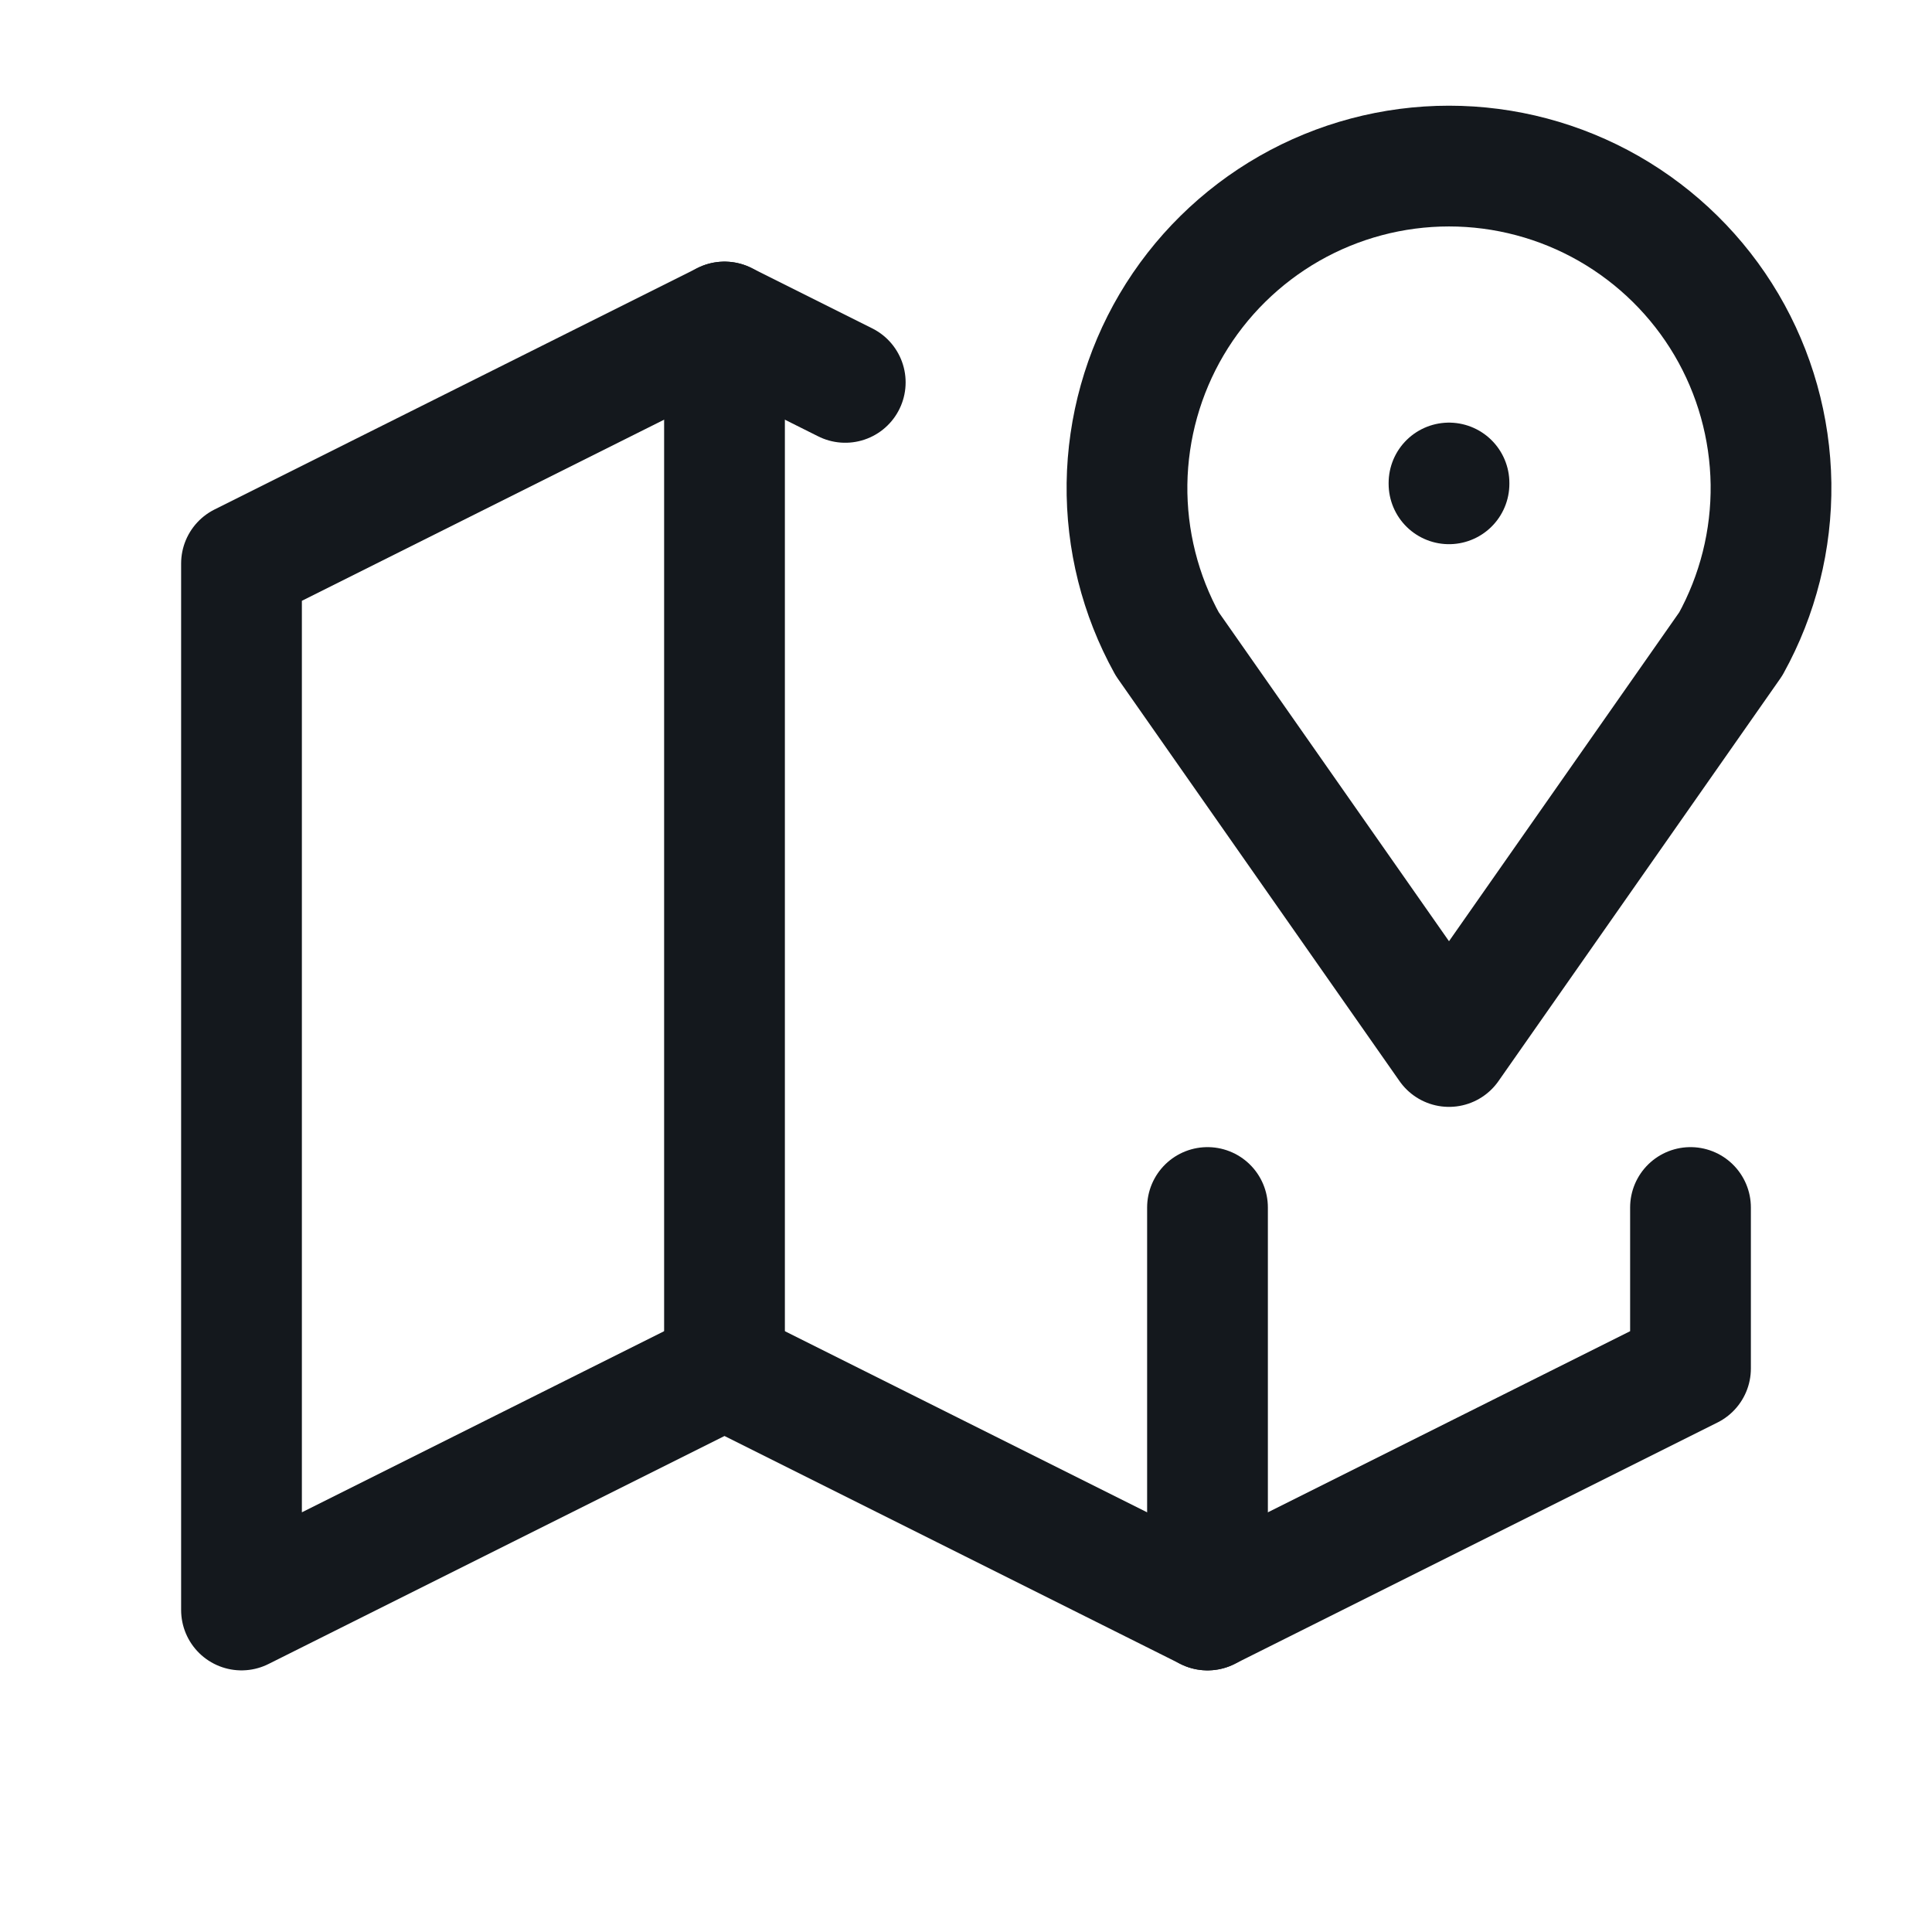 <svg width="24" height="24" viewBox="0 0 24 24" fill="none" xmlns="http://www.w3.org/2000/svg">
<g clip-path="url(#clip0_453_1602)">
<path d="M18 6V6.01" stroke="#14181D" stroke-width="1.5" stroke-linecap="round" stroke-linejoin="round"/>
<path d="M18 13L14.5 8C14.163 7.391 13.991 6.705 14 6.009C14.01 5.313 14.201 4.631 14.554 4.032C14.908 3.432 15.412 2.936 16.016 2.59C16.62 2.245 17.304 2.063 18 2.063C18.696 2.063 19.38 2.245 19.984 2.59C20.588 2.936 21.092 3.432 21.446 4.032C21.799 4.631 21.99 5.313 22 6.009C22.009 6.705 21.837 7.391 21.5 8L18 13Z" stroke="#14181D" stroke-width="1.5" stroke-linecap="round" stroke-linejoin="round"/>
<path d="M10.5 4.75L9 4L3 7V20L9 17L15 20L21 17V15" stroke="#14181D" stroke-width="1.5" stroke-linecap="round" stroke-linejoin="round"/>
<path d="M9 4V17" stroke="#14181D" stroke-width="1.5" stroke-linecap="round" stroke-linejoin="round"/>
<path d="M15 15V20" stroke="#14181D" stroke-width="1.5" stroke-linecap="round" stroke-linejoin="round"/>
</g>
<defs>
<clipPath id="clip0_453_1602">
<rect width="24" height="24" fill="white"/>
</clipPath>
</defs>
</svg>
